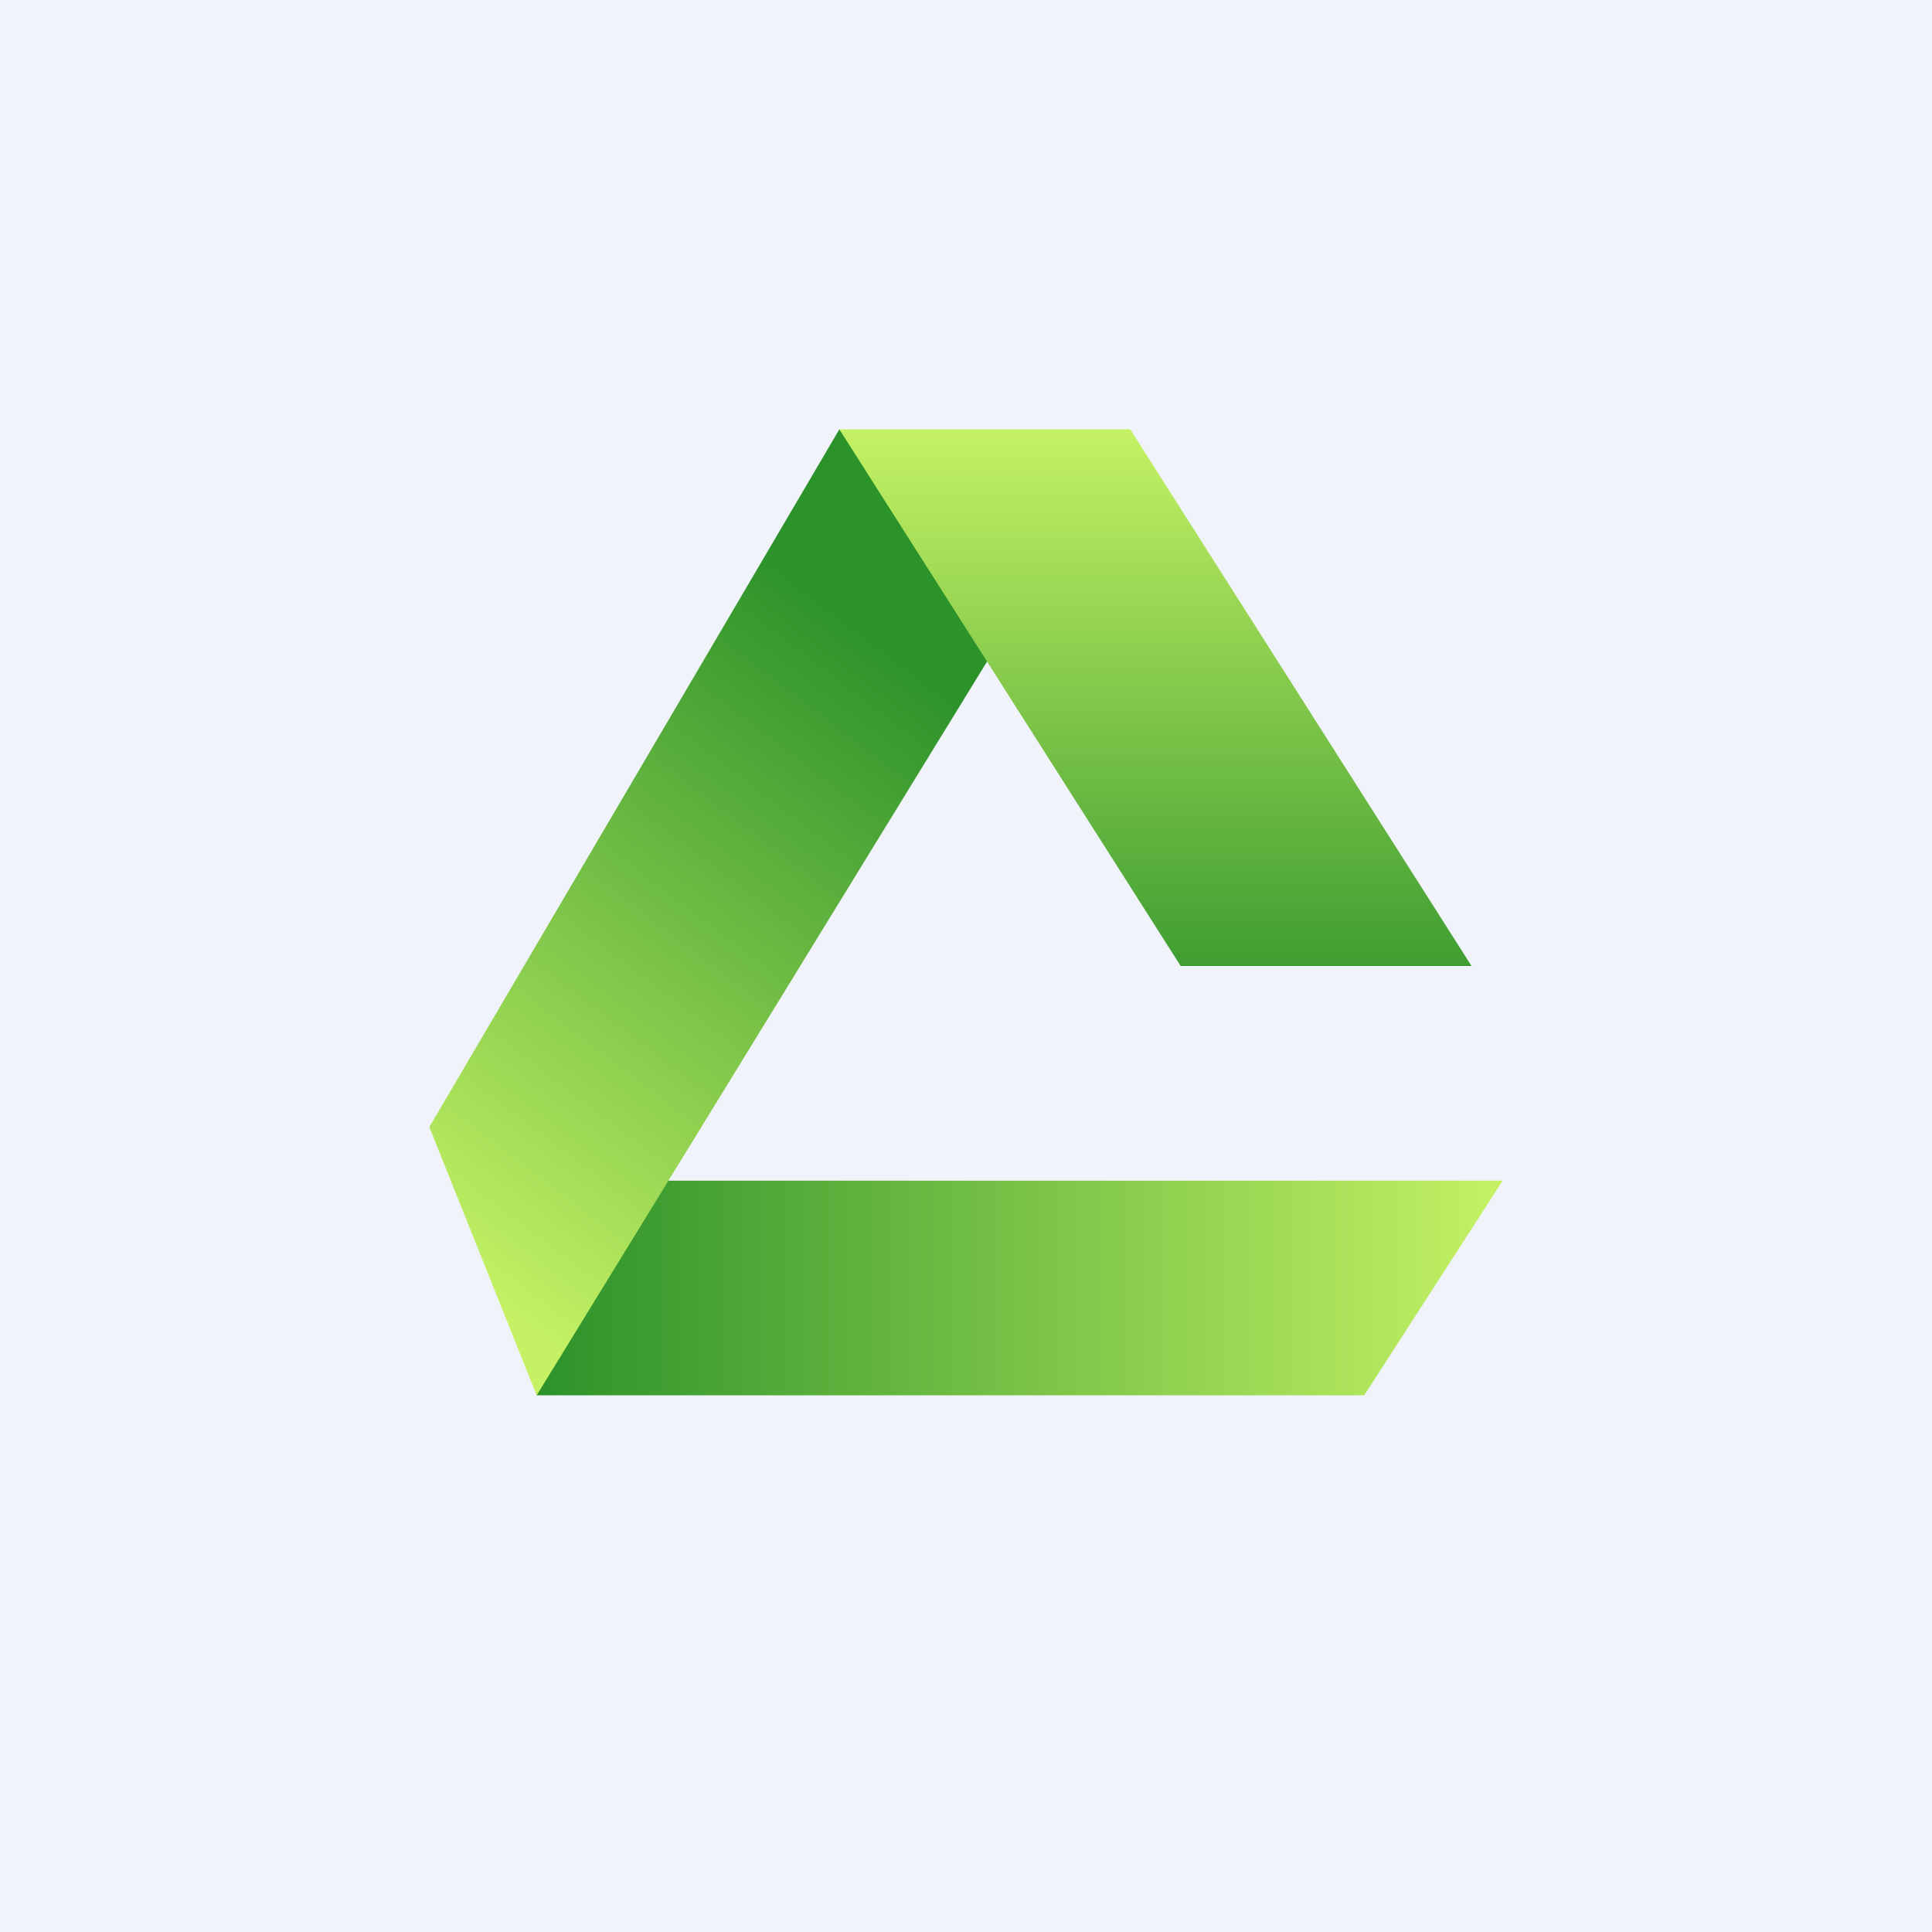 <!-- by TradingView --><svg width="18" height="18" viewBox="0 0 18 18" xmlns="http://www.w3.org/2000/svg"><path fill="#F0F3FA" d="M0 0h18v18H0z"/><path d="M5 11h9l-1.29 2H5v-2Z" fill="url(#a)"/><path d="M4 10.5 7.82 4l1.63 1.75L5 13l-1-2.5Z" fill="url(#b)"/><path d="M7.82 4h2.71l3.18 5H11L7.82 4Z" fill="url(#c)"/><defs><linearGradient id="a" x1="5" y1="11.67" x2="14" y2="11.67" gradientUnits="userSpaceOnUse"><stop stop-color="#2C922A"/><stop offset="1" stop-color="#C5F264"/></linearGradient><linearGradient id="b" x1="8.39" y1="6.07" x2="4.04" y2="11.78" gradientUnits="userSpaceOnUse"><stop stop-color="#2C922A"/><stop offset="1" stop-color="#C5F264"/></linearGradient><linearGradient id="c" x1="10.77" y1="4" x2="10.77" y2="9.7" gradientUnits="userSpaceOnUse"><stop stop-color="#C5F264"/><stop offset="1" stop-color="#2C922A"/></linearGradient></defs></svg>